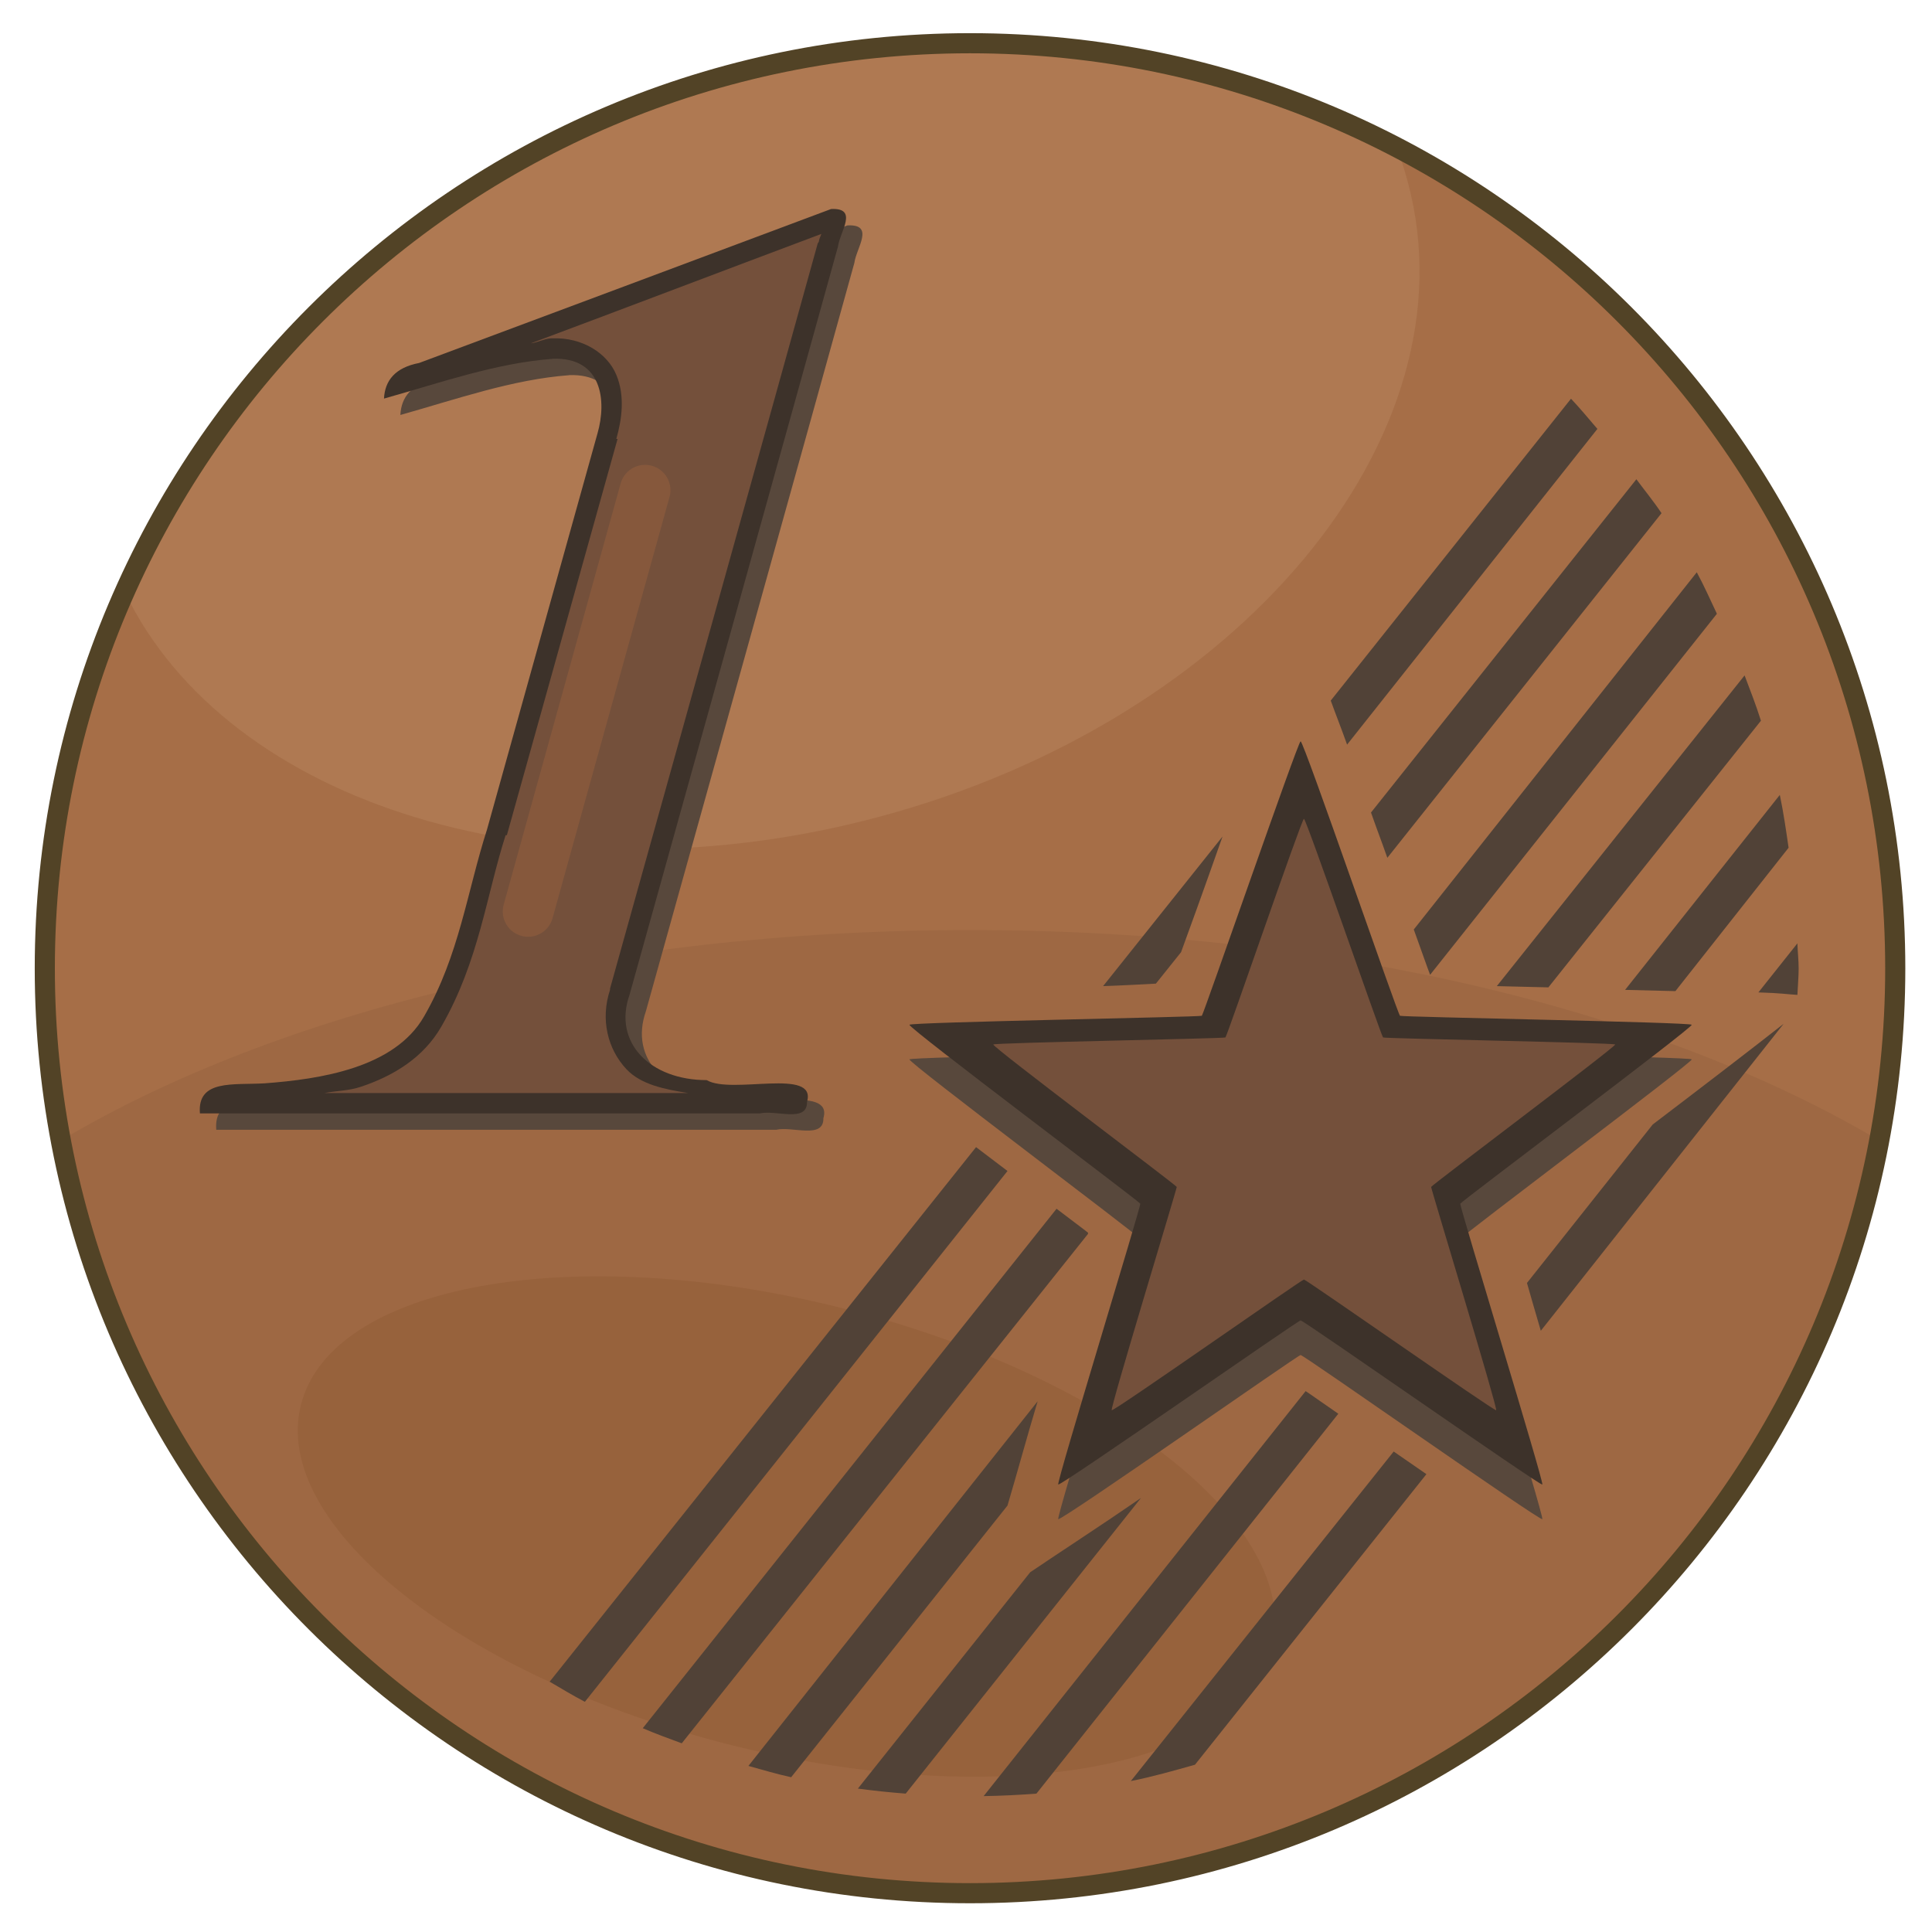 <?xml version="1.0" encoding="UTF-8" standalone="no"?>
<!-- Created with Inkscape (http://www.inkscape.org/) -->

<svg
 xmlns:dc="http://purl.org/dc/elements/1.1/"
 xmlns:cc="http://creativecommons.org/ns#"
 xmlns:rdf="http://www.w3.org/1999/02/22-rdf-syntax-ns#"
 xmlns:svg="http://www.w3.org/2000/svg"
 xmlns="http://www.w3.org/2000/svg"
 version="1.0"
 width="100%"
 height="100%"
 viewBox="0 0 48 48"
 id="svg2383">
<defs
 id="defs2385" />
<path
 d="m 47.087,24.061 c 0,12.682 -10.293,22.975 -22.987,22.975 -12.694,0 -22.987,-10.293 -22.987,-22.975 0,-12.694 10.293,-22.987 22.987,-22.987 12.694,0 22.987,10.293 22.987,22.987 z"
 id="p3302"
 style="fill:#a66e47;fill-opacity:1" />
<path
 d="m 24.111,23.107 c -9.11,0 -17.243,2.033 -22.596,5.227 0.011,0.046 0.023,0.08 0.023,0.126 0.103,0.528 0.218,1.057 0.356,1.562 0.069,0.253 0.161,0.494 0.23,0.747 0.138,0.437 0.299,0.862 0.46,1.298 0.057,0.149 0.126,0.322 0.195,0.482 0.046,0.138 0.103,0.287 0.149,0.425 0.161,0.345 0.299,0.689 0.46,1.034 0.172,0.333 0.345,0.655 0.517,0.976 0.184,0.322 0.368,0.655 0.551,0.976 0.057,0.069 0.092,0.138 0.138,0.23 0.253,0.391 0.528,0.804 0.816,1.183 0.31,0.437 0.632,0.862 0.965,1.275 0.08,0.092 0.149,0.172 0.23,0.253 0.414,0.505 0.862,0.965 1.333,1.436 0.414,0.402 0.839,0.804 1.298,1.195 0.034,0.034 0.08,0.092 0.126,0.138 0.034,0.023 0.092,0.057 0.126,0.092 0.126,0.103 0.264,0.184 0.391,0.287 0.195,0.161 0.379,0.345 0.574,0.482 0.195,0.138 0.402,0.264 0.597,0.402 0.057,0.034 0.126,0.115 0.184,0.149 1.516,1.034 3.171,1.861 4.905,2.504 0.011,0.011 0.034,0.023 0.069,0.034 0.586,0.218 1.229,0.414 1.85,0.574 0.597,0.172 1.195,0.31 1.815,0.425 0.103,0.023 0.207,0.046 0.322,0.069 0.597,0.103 1.218,0.172 1.85,0.23 0.678,0.057 1.367,0.092 2.068,0.092 0.712,0 1.39,-0.034 2.079,-0.092 0.471,-0.046 0.93,-0.092 1.39,-0.172 0.299,-0.034 0.597,-0.103 0.885,-0.149 0.08,-0.023 0.161,-0.023 0.253,-0.034 0.505,-0.103 0.976,-0.23 1.459,-0.368 0.034,0 0.046,-0.011 0.069,-0.023 0.218,-0.069 0.46,-0.126 0.678,-0.195 0.414,-0.126 0.827,-0.276 1.229,-0.425 0.609,-0.23 1.183,-0.471 1.758,-0.747 0.057,-0.023 0.103,-0.034 0.161,-0.057 0.54,-0.276 1.08,-0.551 1.597,-0.85 0.437,-0.264 0.873,-0.517 1.298,-0.816 0.011,-0.011 0.011,-0.011 0.023,-0.023 0.299,-0.207 0.563,-0.414 0.85,-0.62 0.299,-0.23 0.586,-0.448 0.873,-0.678 0.103,-0.092 0.218,-0.172 0.322,-0.264 0.425,-0.356 0.839,-0.747 1.229,-1.126 0.011,-0.011 0.023,-0.023 0.034,-0.034 0.011,-0.023 0.023,-0.034 0.034,-0.046 0.528,-0.517 1.022,-1.08 1.493,-1.643 0.23,-0.287 0.46,-0.551 0.678,-0.839 0.184,-0.264 0.379,-0.528 0.551,-0.781 0.034,-0.057 0.069,-0.08 0.092,-0.138 0.207,-0.299 0.402,-0.62 0.597,-0.93 0.184,-0.322 0.368,-0.655 0.551,-0.976 0.172,-0.322 0.345,-0.643 0.517,-0.976 0.23,-0.482 0.414,-0.965 0.609,-1.459 0.057,-0.161 0.138,-0.333 0.195,-0.482 0.161,-0.425 0.322,-0.873 0.46,-1.298 0.069,-0.264 0.161,-0.494 0.23,-0.747 0.138,-0.517 0.253,-1.022 0.356,-1.562 0,-0.046 0.011,-0.08 0.023,-0.126 -5.365,-3.182 -13.463,-5.227 -22.573,-5.227 z"
 id="p3304"
 style="fill:#573628;fill-opacity:0.099" />
<path
 d="m 31.601,40.936 c -0.747,3.01 -6.755,4.09 -13.418,2.424 -6.663,-1.666 -11.465,-5.457 -10.706,-8.455 0.747,-2.998 6.755,-4.078 13.418,-2.412 6.663,1.666 11.465,5.445 10.706,8.443 z"
 id="p3312"
 style="fill:#703c0f;fill-opacity:0.14" />
<path
 d="m 24.111,1.062 c -9.362,0 -17.427,5.606 -21.011,13.647 2.55,5.296 10.523,7.789 18.748,5.583 C 30.797,17.892 36.667,10.838 34.979,4.532 34.898,4.222 34.806,3.946 34.692,3.647 31.51,2.004 27.937,1.062 24.111,1.062 z"
 id="p3316"
 style="fill:#edc19c;fill-opacity:0.13" />
<path
 d="m 47.087,24.061 c 0,12.682 -10.293,22.975 -22.987,22.975 -12.694,0 -22.987,-10.293 -22.987,-22.975 0,-12.694 10.293,-22.987 22.987,-22.987 12.694,0 22.987,10.293 22.987,22.987 z"
 id="p2480"
 style="fill:none;stroke:#524326;stroke-width:0.5" />
<path
 d="m 14.14,9.322 c -1.401,0.103 -2.803,0.597 -4.193,0.988 0.023,-0.448 0.276,-0.77 0.873,-0.885 3.412,-1.275 6.835,-2.55 10.235,-3.825 0.689,-0.034 0.218,0.563 0.172,0.93 -0.908,3.285 -4.365,15.681 -5.181,18.598 -0.414,1.183 0.517,2.114 1.918,2.114 0.62,0.368 2.746,-0.322 2.493,0.54 0.011,0.528 -0.77,0.195 -1.172,0.287 -4.63,0 -9.271,0 -13.912,0 -0.069,-0.85 0.827,-0.701 1.608,-0.747 1.379,-0.103 3.228,-0.379 3.963,-1.666 0.873,-1.516 1.068,-3.102 1.562,-4.641 0.689,-2.47 2.229,-7.995 2.746,-9.845 0.23,-0.804 0.115,-1.895 -1.114,-1.85 l 0,0 z"
 id="p3333"
 style="font-size:13.5px;font-style:normal;font-variant:normal;font-weight:normal;font-stretch:normal;fill:#58483c;fill-opacity:1;font-family:FreeSerif;-inkscape-font-specification:FreeSerif" />
<path
 d="m 32.314,19.279 c 0.08,0 2.406,6.77 2.469,6.818 0.048,0.048 7.217,0.159 7.248,0.223 0.016,0.08 -5.719,4.381 -5.751,4.461 -0.016,0.064 2.087,6.914 2.039,6.962 -0.064,0.048 -5.926,-4.078 -6.006,-4.078 -0.064,0 -5.942,4.126 -6.022,4.078 -0.048,-0.048 2.055,-6.898 2.039,-6.962 -0.032,-0.08 -5.767,-4.381 -5.735,-4.461 0.016,-0.064 7.185,-0.175 7.264,-0.223 0.048,-0.048 2.39,-6.818 2.453,-6.818 z"
 id="p3358"
 style="fill:#58483c;fill-opacity:1" />
<path
 d="m 32.314,18.419 c 0.08,0 2.406,6.77 2.469,6.818 0.048,0.032 7.217,0.159 7.248,0.223 0.016,0.08 -5.719,4.381 -5.751,4.445 -0.016,0.08 2.087,6.93 2.039,6.978 -0.064,0.032 -5.926,-4.078 -6.006,-4.078 -0.064,0 -5.942,4.11 -6.022,4.078 -0.048,-0.048 2.055,-6.898 2.039,-6.978 -0.032,-0.064 -5.767,-4.365 -5.735,-4.445 0.016,-0.064 7.185,-0.191 7.264,-0.223 0.048,-0.048 2.39,-6.818 2.453,-6.818 z"
 id="p3356"
 style="fill:#3d322a;fill-opacity:1" />
<path
 d="m 32.396,20.343 c 0.058,0 1.922,5.403 1.966,5.432 0.044,0.029 5.738,0.131 5.767,0.175 0.015,0.058 -4.543,3.48 -4.573,3.539 0,0.058 1.66,5.505 1.616,5.548 -0.044,0.029 -4.718,-3.247 -4.776,-3.247 -0.058,0 -4.718,3.277 -4.776,3.247 -0.044,-0.044 1.616,-5.49 1.616,-5.548 -0.029,-0.058 -4.587,-3.48 -4.558,-3.539 0.015,-0.044 5.708,-0.146 5.767,-0.175 0.044,-0.029 1.893,-5.432 1.951,-5.432 z"
 id="p3360"
 style="fill:#74503b;fill-opacity:1" />
<path
 d="m 13.733,8.915 c -1.401,0.103 -2.803,0.597 -4.193,0.988 0.023,-0.448 0.276,-0.77 0.873,-0.885 3.412,-1.275 6.835,-2.55 10.235,-3.825 0.689,-0.034 0.218,0.563 0.172,0.93 -0.908,3.285 -4.365,15.681 -5.181,18.598 -0.414,1.183 0.517,2.114 1.918,2.114 0.62,0.368 2.746,-0.322 2.493,0.54 0.011,0.528 -0.77,0.195 -1.172,0.287 -4.63,0 -9.271,0 -13.911,0 -0.069,-0.85 0.827,-0.701 1.608,-0.747 1.379,-0.103 3.228,-0.379 3.963,-1.666 0.873,-1.516 1.068,-3.102 1.562,-4.641 0.689,-2.47 2.229,-7.995 2.746,-9.845 0.23,-0.804 0.115,-1.895 -1.114,-1.85 l 0,0 z"
 id="path3880"
 style="font-size:13.5px;font-style:normal;font-variant:normal;font-weight:normal;font-stretch:normal;fill:#3d322a;fill-opacity:1;font-family:FreeSerif;-inkscape-font-specification:FreeSerif" />
<path
 d="m 20.406,5.812 c -2.404,0.901 -4.806,1.818 -7.219,2.719 0.173,-0.023 0.325,-0.112 0.5,-0.125 l 0.031,0 c 0.763,-0.029 1.373,0.377 1.594,0.906 0.221,0.529 0.137,1.113 0,1.594 l 0.031,0 c -0.517,1.849 -2.061,7.374 -2.75,9.844 l -0.031,0 c -0.475,1.481 -0.662,3.131 -1.594,4.75 -0.45,0.787 -1.205,1.234 -2,1.5 -0.307,0.103 -0.595,0.097 -0.906,0.156 l 9.031,0 C 16.512,27.062 15.924,26.949 15.562,26.562 c -0.466,-0.498 -0.649,-1.238 -0.406,-1.969 0.001,-0.004 -0.001,-0.027 0,-0.031 0.819,-2.932 4.236,-15.17 5.156,-18.5 C 20.317,6.027 20.338,6.033 20.344,6 20.361,5.905 20.382,5.885 20.406,5.812 z"
 id="path3901"
 style="font-size:13.5px;font-style:normal;font-variant:normal;font-weight:normal;font-stretch:normal;fill:#74503b;fill-opacity:1;font-family:FreeSerif;-inkscape-font-specification:FreeSerif" />
<path
 d="M 16.027,12.179 13.121,22.644"
 id="p3223"
 style="fill:none;stroke:#d27d41;stroke-width:1.26;stroke-linecap:round;stroke-opacity:0.185" />
<path
 d="m 39.031,9.906 -5.969,7.5 c 0.12,0.333 0.272,0.716 0.406,1.094 l 6.219,-7.844 c -0.217,-0.253 -0.427,-0.508 -0.656,-0.75 z m 1.625,2 -6.594,8.281 c 0.197,0.558 0.227,0.617 0.406,1.125 l 6.812,-8.562 c -0.193,-0.292 -0.418,-0.563 -0.625,-0.844 z m 1.5,2.312 -7.031,8.875 c 0.104,0.287 0.379,1.066 0.406,1.125 l 7.125,-8.969 c -0.163,-0.343 -0.319,-0.699 -0.5,-1.031 z m 1.188,2.562 L 37.188,24.5 c 0.356,0.01 0.747,0.018 1.281,0.031 l 5.281,-6.625 c -0.121,-0.386 -0.264,-0.749 -0.406,-1.125 z m 0.875,2.969 -3.844,4.844 c 0.459,0.011 0.806,0.02 1.25,0.031 l 2.812,-3.562 C 44.374,20.627 44.309,20.176 44.219,19.75 z M 30.375,20.781 27.406,24.5 c 0.375,-0.011 1.211,-0.056 1.312,-0.062 l 0.625,-0.781 c 0.172,-0.466 0.545,-1.497 1.031,-2.875 z m 14.281,2.656 -0.969,1.219 c 0.58,0.018 0.715,0.047 0.969,0.062 0.009,-0.219 0.031,-0.437 0.031,-0.656 0,-0.209 -0.025,-0.417 -0.031,-0.625 z m -0.344,2 c -0.821,0.645 -1.9,1.473 -3.25,2.5 l -3.125,3.938 c 0.08,0.279 0.209,0.733 0.344,1.188 l 6.031,-7.625 z M 24.25,28.5 13.656,41.781 c 0.29,0.171 0.576,0.343 0.875,0.5 l 10.5,-13.188 C 24.732,28.866 24.607,28.772 24.25,28.5 z m 2,1.531 -10.281,12.906 c 0.319,0.138 0.641,0.253 0.969,0.375 L 27.031,30.656 c -1.2e-5,-4.97e-4 6.5e-5,-0.031 0,-0.031 -0.004,-0.009 -0.637,-0.481 -0.781,-0.594 z m 6.188,4.531 -8,10.062 c 0.437,-0.007 0.883,-0.029 1.312,-0.062 l 7.5,-9.438 c -0.172,-0.115 -0.78,-0.547 -0.812,-0.562 z m -6.656,0.25 -7.188,9.062 c 0.347,0.096 0.708,0.203 1.062,0.281 l 5.375,-6.75 c 0.263,-0.887 0.453,-1.603 0.75,-2.594 z m 8.844,1.25 -6.531,8.188 c 0.538,-0.106 1.071,-0.259 1.594,-0.406 l 5.75,-7.219 C 35.054,36.361 34.957,36.291 34.625,36.062 z m -6.281,1.156 c -0.986,0.679 -2.003,1.339 -2.75,1.844 l -4.281,5.375 c 0.394,0.053 0.787,0.094 1.188,0.125 l 5.844,-7.344 z"
 id="path3911"
 style="font-size:medium;font-style:normal;font-variant:normal;font-weight:normal;font-stretch:normal;text-indent:0;text-align:start;text-decoration:none;line-height:normal;letter-spacing:normal;word-spacing:normal;text-transform:none;direction:ltr;block-progression:tb;writing-mode:lr-tb;text-anchor:start;baseline-shift:baseline;color:#000000;fill:#514237;fill-opacity:1;stroke:none;stroke-width:1px;marker:none;visibility:visible;display:inline;overflow:visible;enable-background:accumulate;font-family:Sans;-inkscape-font-specification:Sans" />
</svg>
